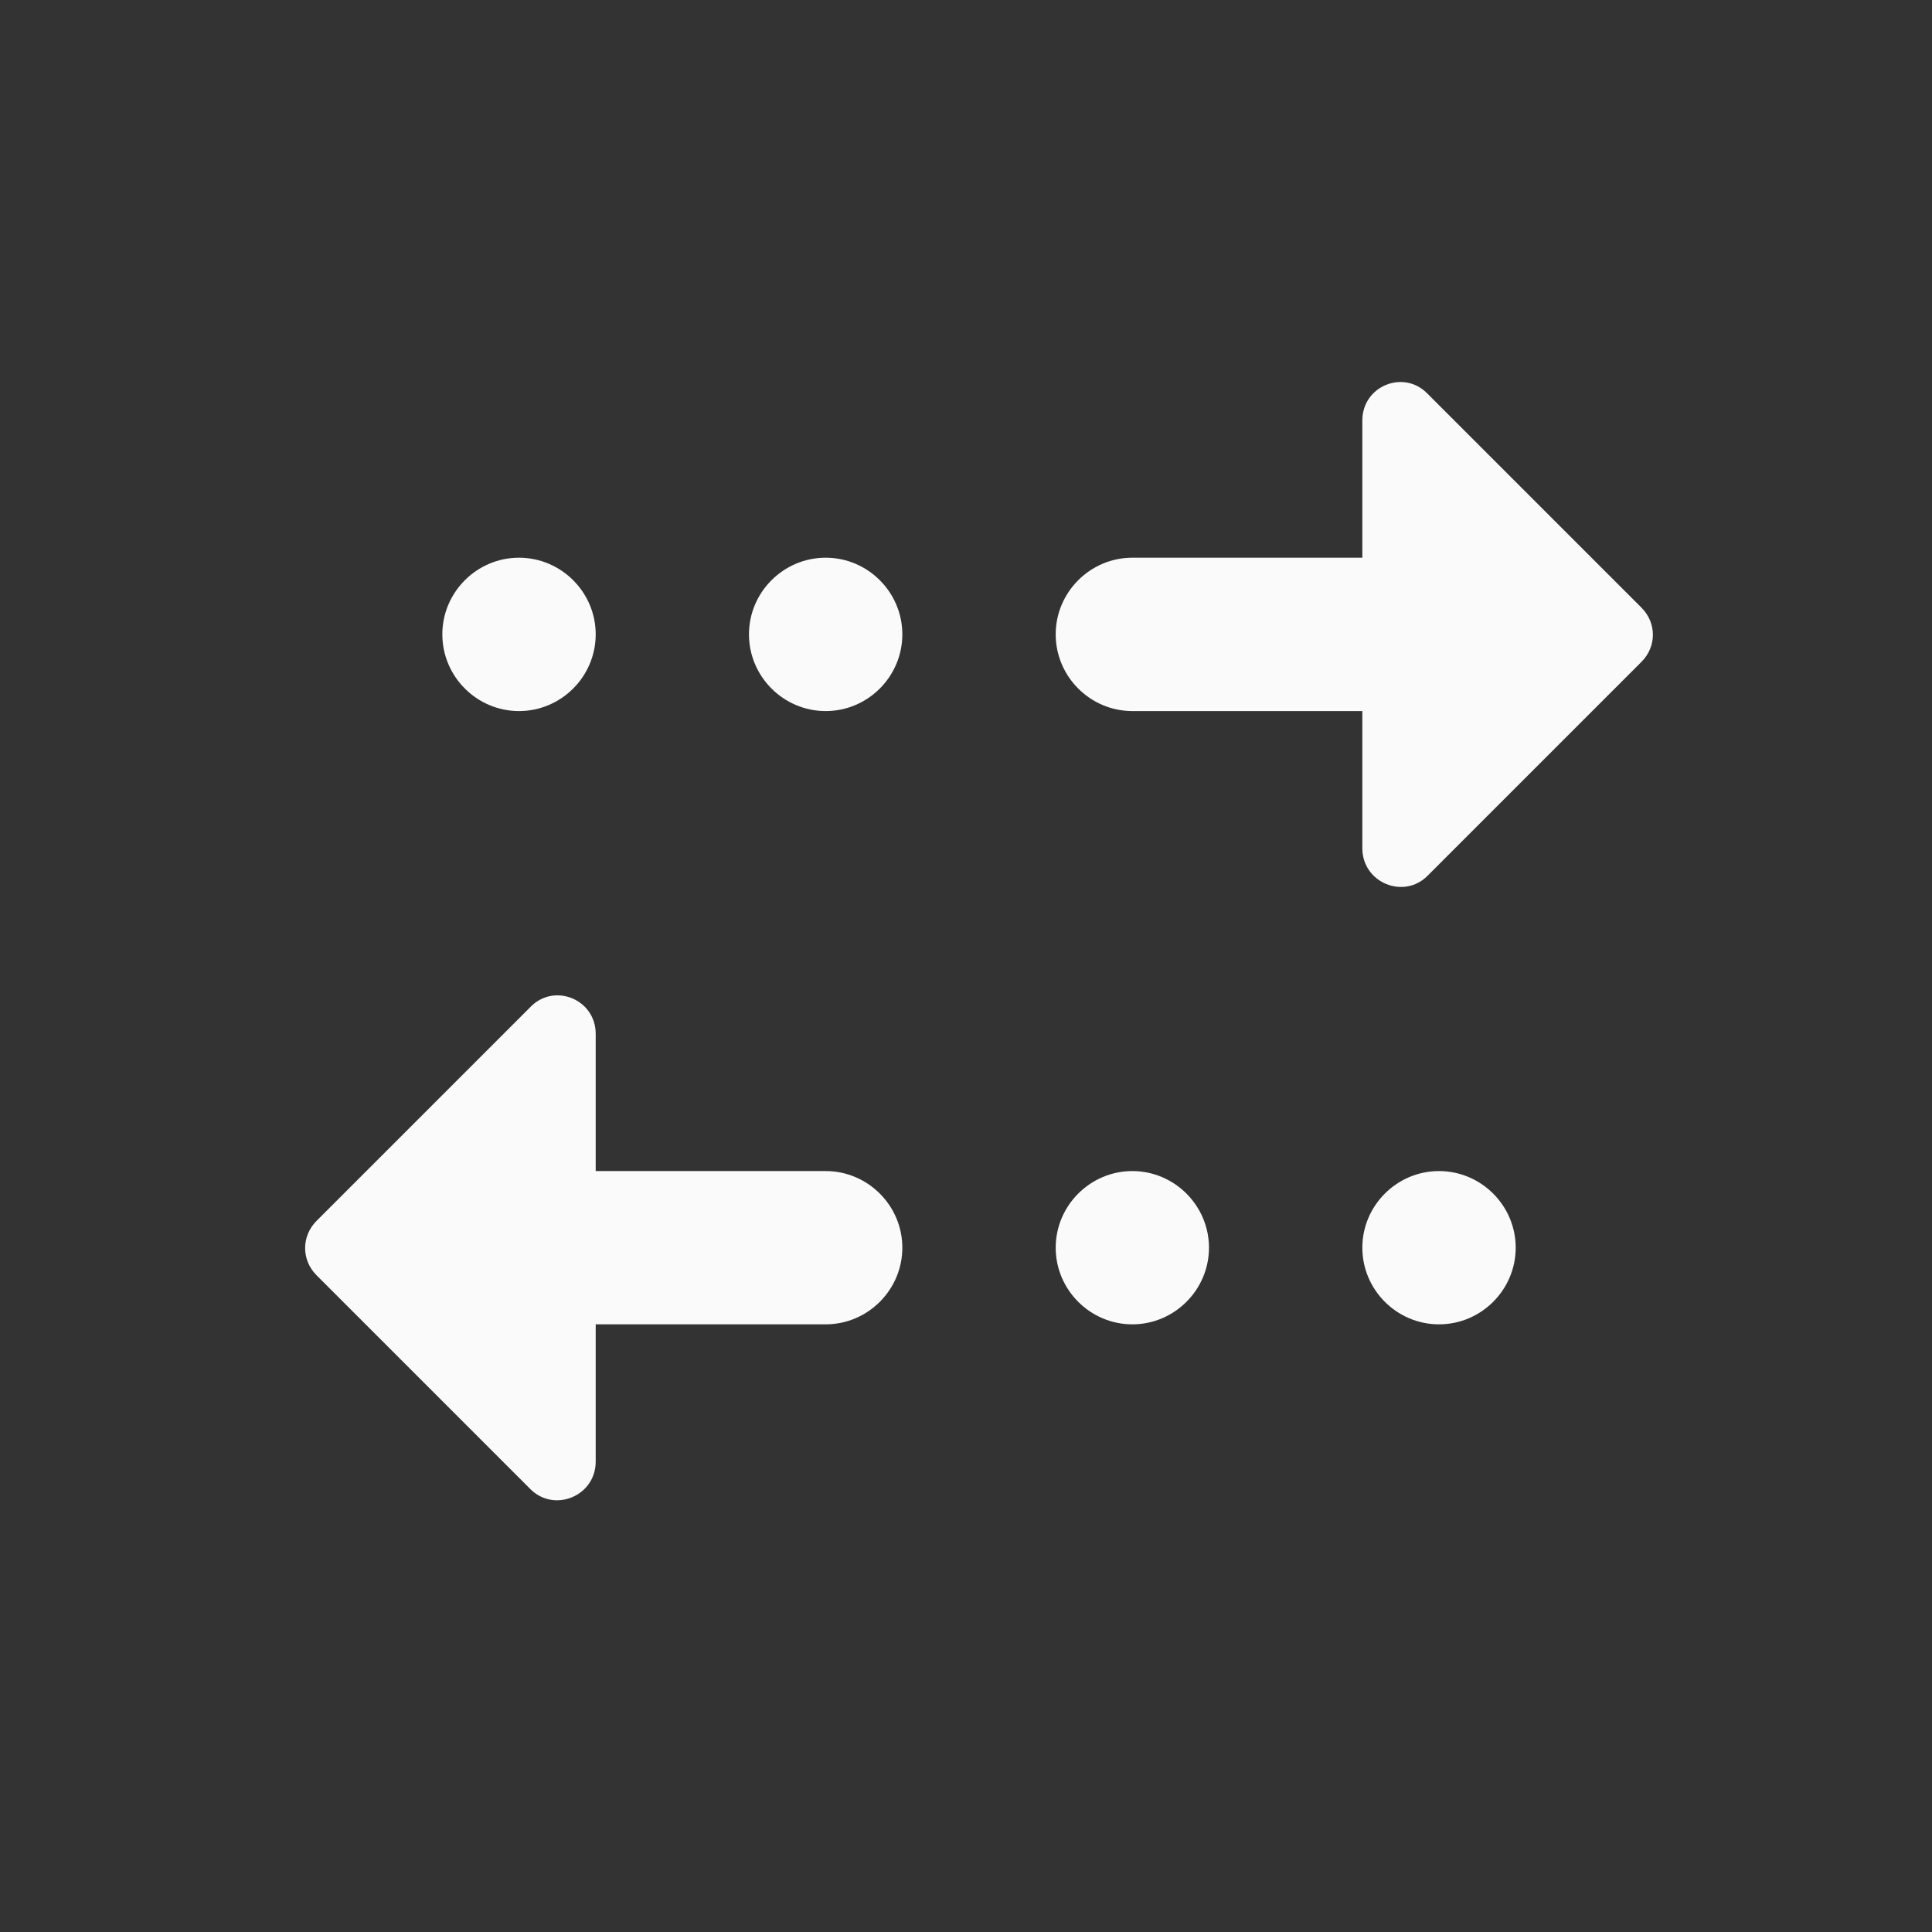 <svg width="21" height="21" viewBox="0 0 21 21" fill="none" xmlns="http://www.w3.org/2000/svg">
<rect x="0" y="0" width="21" height="21" fill="#333333" stroke="none"/>
<g clip-path="url(#clip0_380_16425)">
<path d="M14.808 4.57C14.808 4.195 15.258 4.012 15.516 4.279L17.841 6.604C18.008 6.77 18.008 7.029 17.841 7.195L15.516 9.52C15.258 9.779 14.808 9.595 14.808 9.22V7.729H12.308C11.85 7.729 11.475 7.354 11.475 6.895C11.475 6.437 11.85 6.062 12.308 6.062H14.808V4.57ZM8.975 6.062C8.516 6.062 8.141 6.437 8.141 6.895C8.141 7.354 8.516 7.729 8.975 7.729C9.433 7.729 9.808 7.354 9.808 6.895C9.808 6.437 9.433 6.062 8.975 6.062ZM5.641 6.062C5.183 6.062 4.808 6.437 4.808 6.895C4.808 7.354 5.183 7.729 5.641 7.729C6.1 7.729 6.475 7.354 6.475 6.895C6.475 6.437 6.1 6.062 5.641 6.062ZM6.475 14.395H8.975C9.433 14.395 9.808 14.02 9.808 13.562C9.808 13.104 9.433 12.729 8.975 12.729H6.475V11.237C6.475 10.862 6.025 10.679 5.766 10.945L3.441 13.27C3.275 13.437 3.275 13.695 3.441 13.862L5.766 16.187C6.025 16.445 6.475 16.262 6.475 15.887V14.395ZM12.308 14.395C12.766 14.395 13.141 14.02 13.141 13.562C13.141 13.104 12.766 12.729 12.308 12.729C11.85 12.729 11.475 13.104 11.475 13.562C11.475 14.02 11.85 14.395 12.308 14.395ZM15.641 14.395C16.1 14.395 16.475 14.02 16.475 13.562C16.475 13.104 16.1 12.729 15.641 12.729C15.183 12.729 14.808 13.104 14.808 13.562C14.808 14.02 15.183 14.395 15.641 14.395Z" fill="#FAFAFA"/>
</g>
<defs>
<clipPath id="clip0_380_16425">
<rect width="20" height="20" fill="white" transform="translate(0.641 0.23)"/>
</clipPath>
</defs>
</svg>
